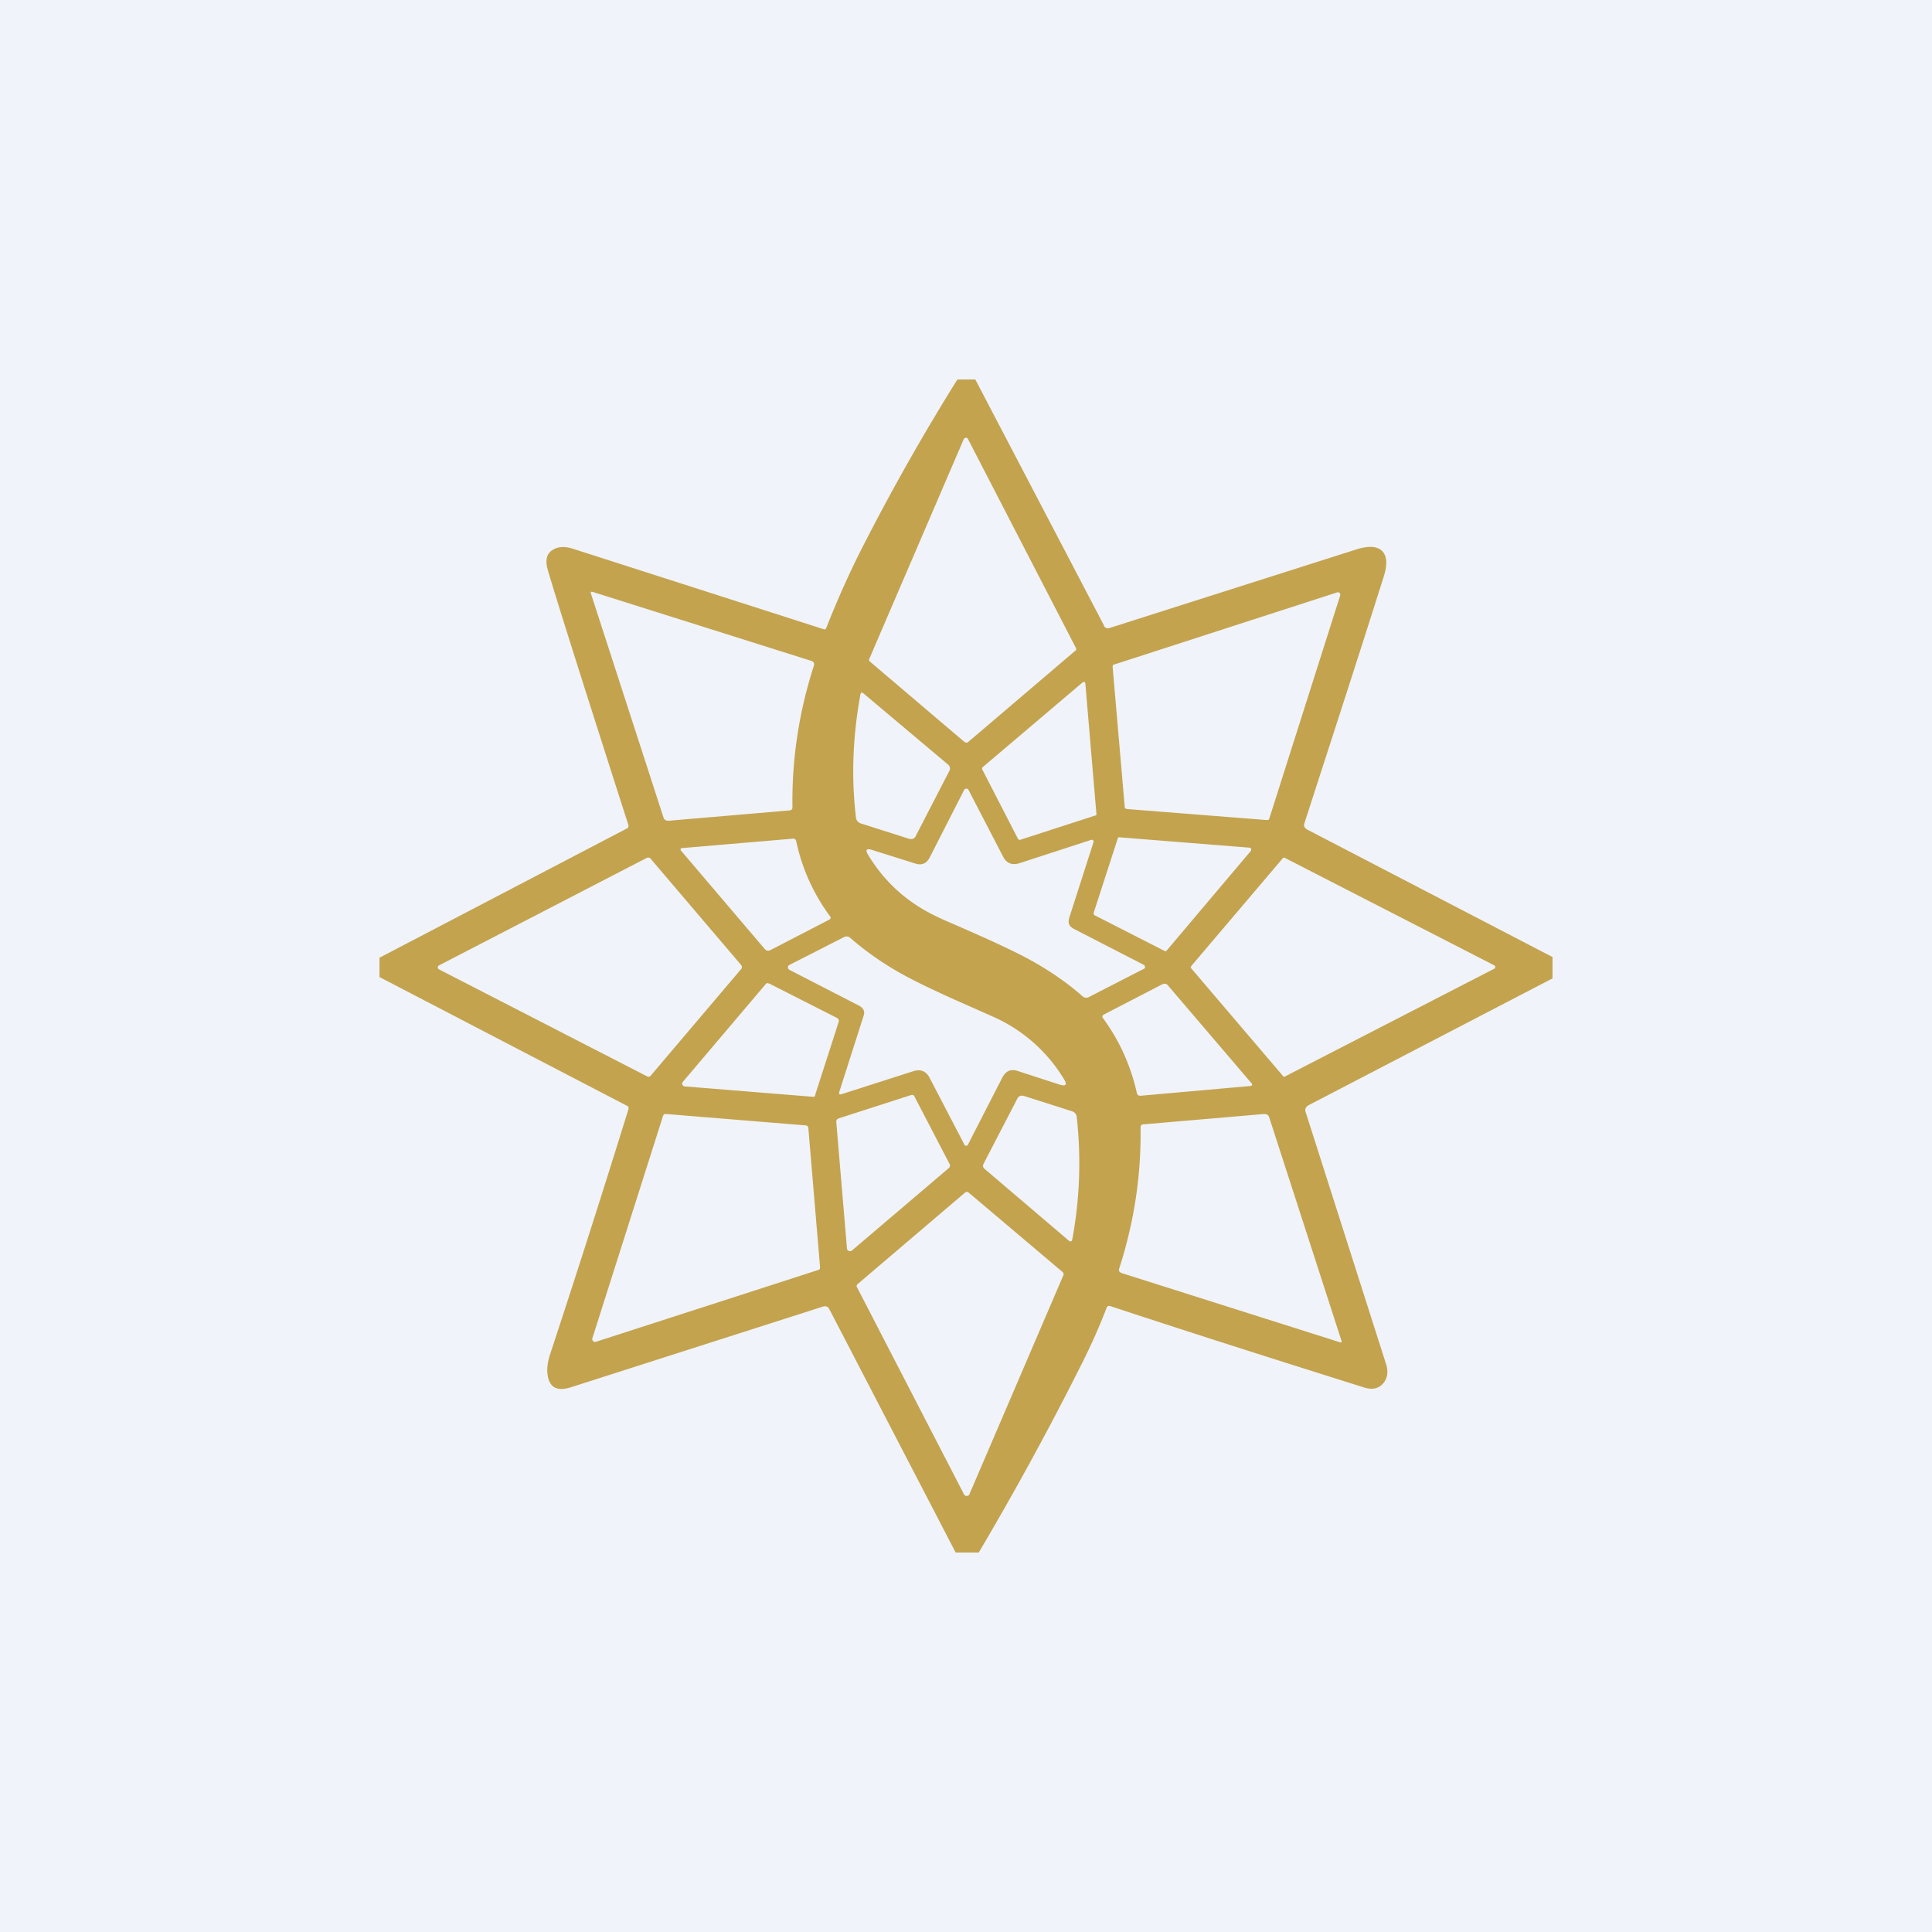 <?xml version='1.0' encoding='utf-8'?>
<!-- by TradeStack -->
<svg width="56" height="56" viewBox="0 0 56 56" xmlns="http://www.w3.org/2000/svg"><path fill="#F0F3FA" d="M0 0h56v56H0z" /><path fill-rule="evenodd" d="M32 18.13 28.27 11h-.52a64.35 64.35 0 0 0-2.73 4.82c-.4.78-.75 1.57-1.07 2.38-.02.04-.04.05-.07.04l-7.26-2.33c-.24-.08-.45-.07-.6.03-.17.1-.22.29-.15.55.17.6.95 3.08 2.34 7.41.02.06 0 .1-.05.12L11 27.76v.56l7.17 3.73c.05.02.06.06.04.12a417.66 417.66 0 0 1-2.26 7.07c-.1.3-.11.54-.05.74.09.27.3.34.65.23l7.31-2.34c.08-.02.14 0 .18.08L27.7 45h.67a89.9 89.9 0 0 0 2.95-5.4c.29-.57.54-1.13.75-1.68.02-.06.06-.08.12-.06 1.78.59 4.24 1.38 7.36 2.36.23.07.41.03.54-.12.13-.15.16-.35.08-.58l-2.32-7.27c-.04-.1 0-.17.09-.22L45 28.36v-.62l-7.12-3.7c-.07-.05-.1-.1-.07-.18.73-2.26 1.5-4.62 2.28-7.09.13-.38.12-.64-.02-.79-.14-.15-.4-.17-.77-.05l-7.13 2.27c-.08.03-.14 0-.18-.07Zm-.83.73-3.11 2.65c-.03.02-.06.02-.1 0l-2.74-2.33c-.03-.03-.04-.05-.02-.09l2.73-6.35a.07.07 0 0 1 .07-.05c.03 0 .05.01.06.04l3.12 6.04c.02.04.02.07-.01.1Zm-8.28 4.63-3.51.3c-.08 0-.13-.03-.15-.1l-2.1-6.48c-.02-.05 0-.07.06-.05l6.34 2c.06.03.08.07.06.14-.43 1.33-.64 2.7-.62 4.1 0 .05-.02.08-.08.09Zm9.77-.04 4.06.32c.03 0 .06 0 .07-.04l2.06-6.48c0-.02 0-.04-.02-.06a.06.06 0 0 0-.07-.02l-6.46 2.09c-.04 0-.05.03-.05.07l.35 4.05c0 .04.02.06.06.07Zm-3.15.87-1.04-2.02c-.01-.02 0-.05.01-.06l2.9-2.46a.05.05 0 0 1 .05-.01c.02 0 .03.02.03.05l.32 3.77c0 .03 0 .05-.04.05l-2.16.7c-.03.01-.05 0-.07-.02Zm-2.02-2.15-2.46-2.07c-.05-.04-.08-.03-.09.03-.22 1.2-.27 2.38-.13 3.56a.2.2 0 0 0 .15.18l1.38.44c.1.03.17 0 .21-.09l.97-1.88c.03-.06.02-.12-.03-.17Zm3.5 4.44c-.04.14 0 .24.13.31l2.02 1.04c.03.01.04.03.05.07 0 .03-.02.05-.05.06l-1.56.8a.16.16 0 0 1-.2-.01c-.45-.4-.99-.77-1.6-1.1-.38-.2-.94-.47-1.7-.8-.4-.18-.7-.3-.9-.4-.86-.4-1.53-1-2.01-1.79-.1-.16-.06-.21.12-.15l1.24.39c.19.06.33 0 .42-.18l1-1.96a.06.06 0 0 1 .06-.03c.03 0 .05.01.06.03l1 1.93c.1.2.26.27.48.2l2.06-.67c.07-.02.1 0 .08.08l-.7 2.18Zm-8.66.93 1.7-.88c.05-.03.06-.06.03-.1a5.62 5.62 0 0 1-.98-2.17c-.01-.06-.05-.09-.11-.08l-3.17.27c-.08 0-.1.04-.04.1l2.4 2.82c.05.06.1.07.17.04Zm11.42.02-2.02-1.03c-.03-.01-.03-.04-.03-.07l.7-2.16c0-.02.02-.04.05-.03l3.77.3c.02 0 .04.02.05.04l-.01.05-2.45 2.9c-.01.01-.04.02-.06 0Zm3.43-2.68L34.53 28c-.02.03-.02.05 0 .07l2.66 3.12c.02.02.04.03.06.01l6.06-3.12a.05.05 0 0 0 .03-.05.05.05 0 0 0-.03-.05l-6.06-3.11c-.03-.02-.05-.01-.07.01Zm-18.33 0 2.64 3.1c.02.04.02.07 0 .1l-2.63 3.1c-.03.03-.06.04-.1.02l-6.03-3.1a.06.06 0 0 1-.04-.06c0-.03.02-.05.04-.06l6.03-3.12c.03-.01.06 0 .09.02Zm6.05 4.27c.13.07.18.17.13.3l-.7 2.19c-.02.07 0 .1.08.07l2.06-.66c.22-.07.38 0 .48.2l1 1.92c0 .02.03.04.05.04.03 0 .05-.01.06-.04l1-1.95c.1-.18.24-.24.43-.18l1.23.4c.18.05.22 0 .12-.16a4.55 4.55 0 0 0-2.01-1.79l-.9-.4c-.75-.33-1.31-.6-1.68-.8a8.7 8.7 0 0 1-1.6-1.1.16.16 0 0 0-.2-.02l-1.57.8a.07.07 0 0 0-.04.07c0 .03.02.06.04.07l2.02 1.04Zm-2.6-.64 1.97 1c.04.03.05.07.04.11l-.68 2.11c0 .05-.04.07-.08.06l-3.7-.3a.08.08 0 0 1-.07-.05.08.08 0 0 1 .02-.09l2.39-2.82c.03-.04.06-.04.1-.02Zm11.39.02-1.7.88c-.04.03-.05.06-.02.1.47.64.8 1.36.98 2.16.01.06.05.1.12.09l3.15-.28c.08 0 .1-.04.04-.1l-2.4-2.81c-.04-.06-.1-.07-.17-.04Zm-7.18 3.26 1.02 1.96c.02.04 0 .07-.02.1l-2.82 2.4a.08.08 0 0 1-.08.01.08.08 0 0 1-.06-.07l-.31-3.67c0-.05.02-.08.06-.1l2.11-.68c.05-.01.08 0 .1.05Zm2.04 2.1 2.43 2.07c.05.04.08.03.1-.03.22-1.19.26-2.37.13-3.55a.19.19 0 0 0-.14-.17l-1.38-.44c-.1-.03-.17 0-.21.09l-.97 1.87c-.03.06-.02.12.04.16Zm-9.24-1.6 4.04.33c.05 0 .07.03.08.07l.34 4.04c0 .04-.01.07-.05.08l-6.44 2.08a.08.08 0 0 1-.09-.02.08.08 0 0 1-.02-.08l2.05-6.45c.02-.04.05-.06.09-.05Zm17.33 0-3.5.3c-.05 0-.08.03-.08.09.02 1.4-.19 2.76-.62 4.09-.02.06 0 .1.07.13l6.31 2c.06.03.08 0 .06-.05l-2.09-6.46c-.02-.07-.07-.1-.15-.1Zm-11.77 4.92 3.1-2.64c.03-.03.07-.03.11 0l2.72 2.3c.03.03.04.07.02.1l-2.72 6.34a.08.08 0 0 1-.08.05.08.08 0 0 1-.08-.05l-3.1-6c-.02-.03-.01-.07.03-.1Z" fill="#C3A34E" /></svg>